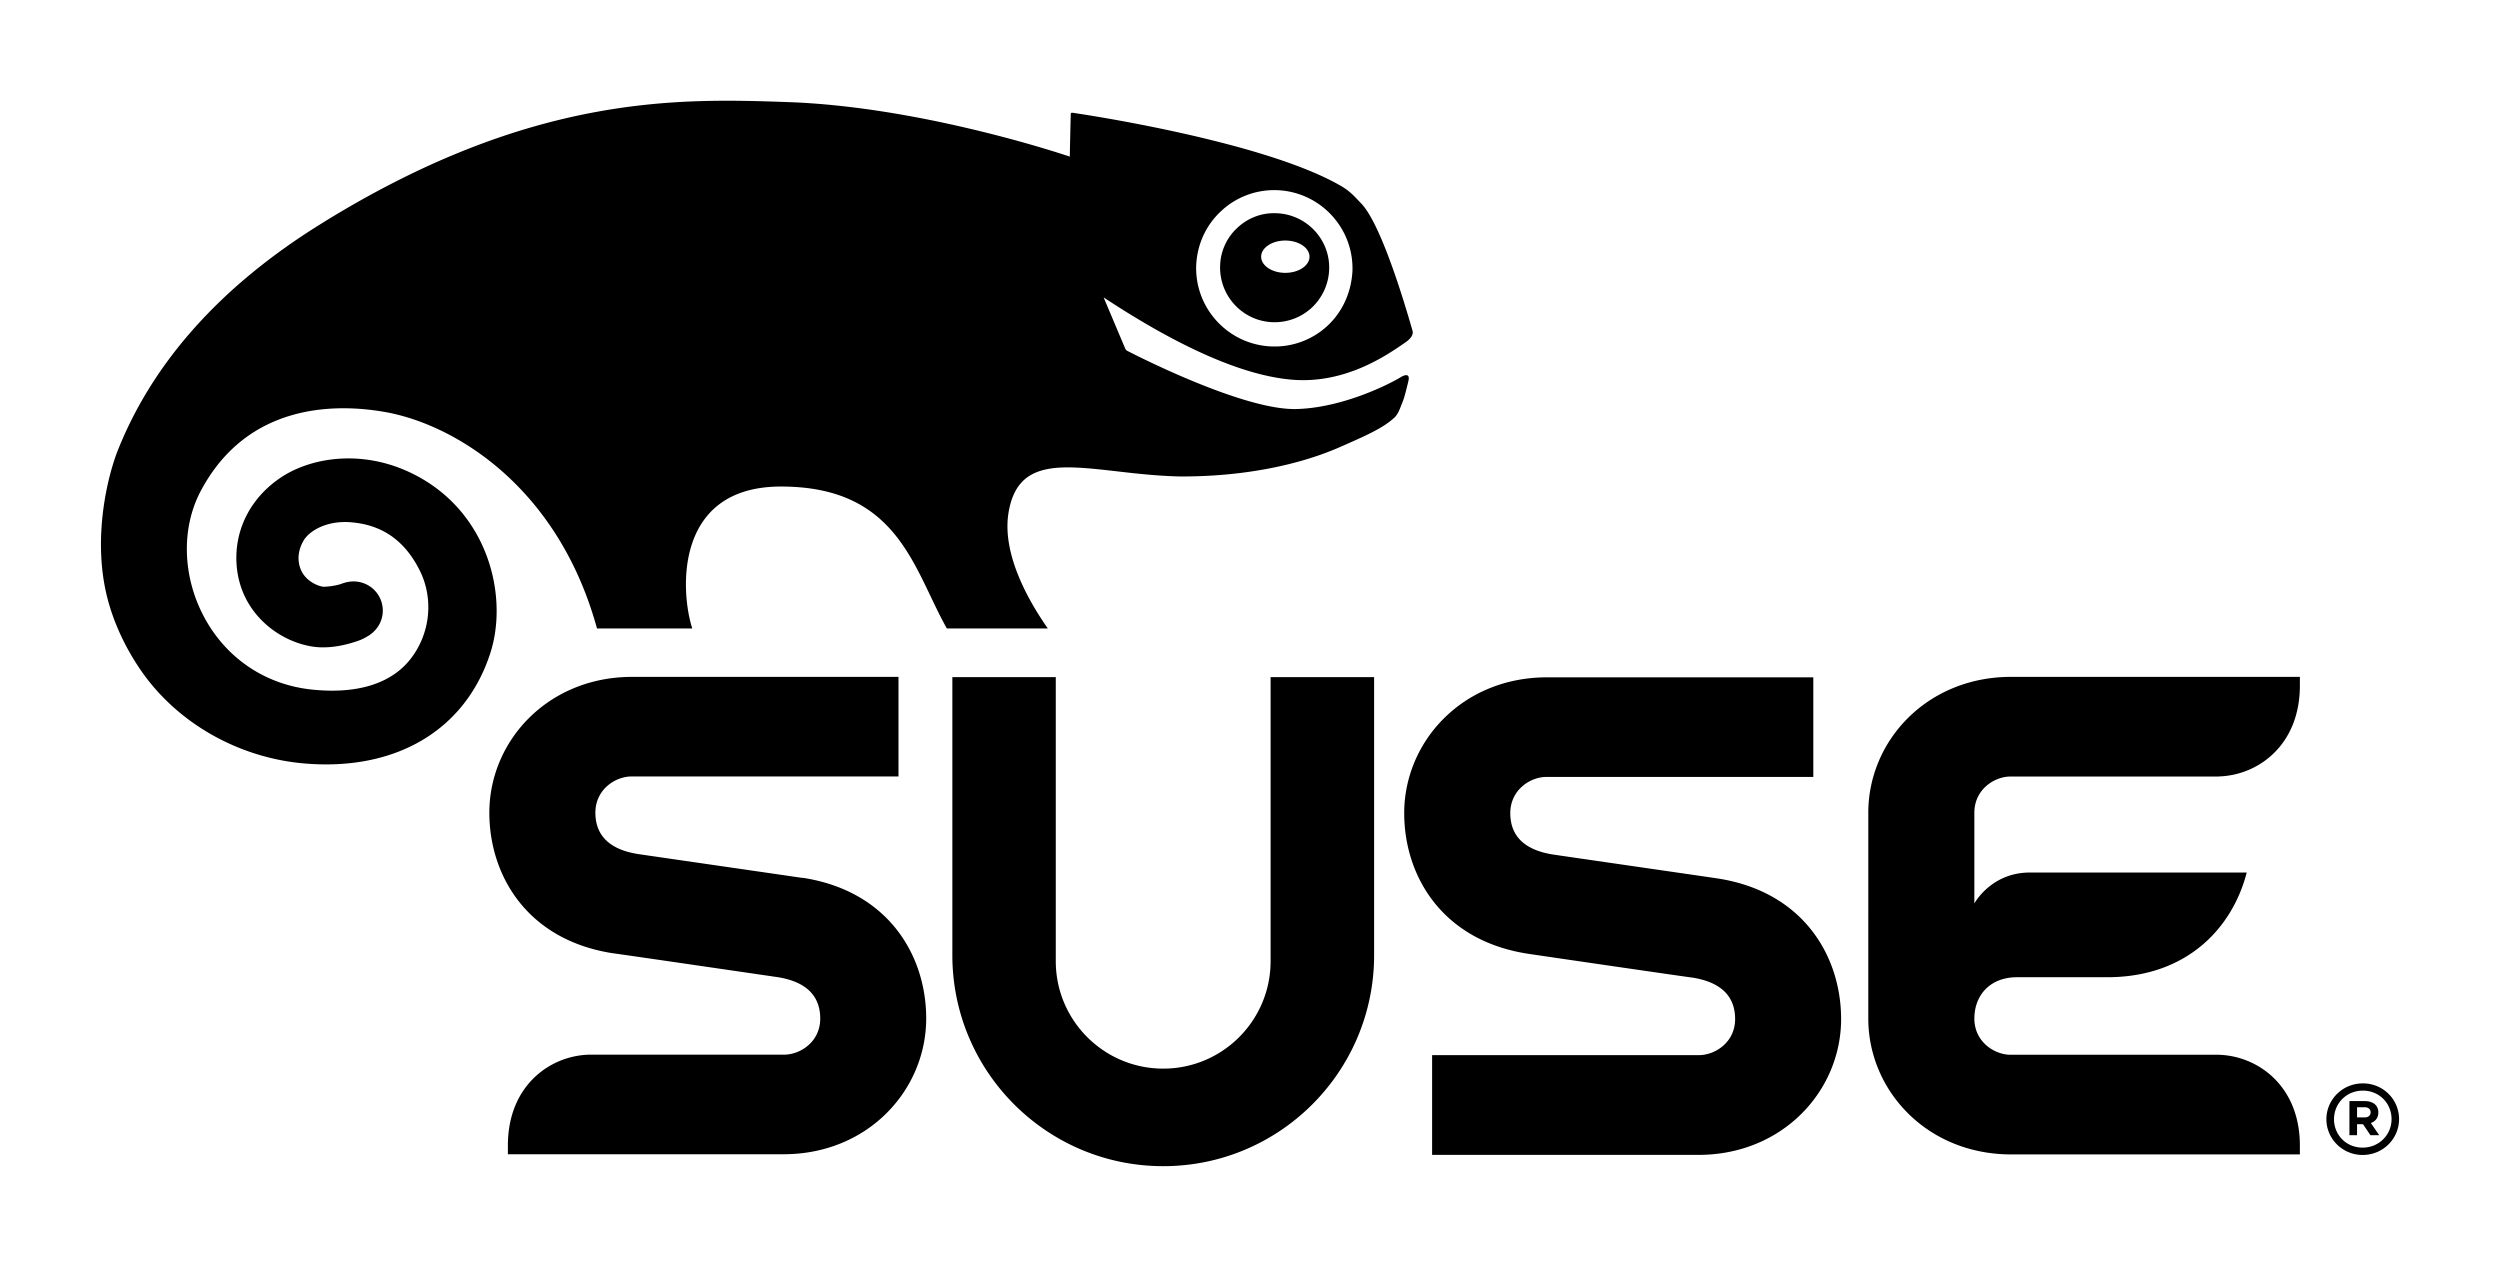 <svg xmlns="http://www.w3.org/2000/svg" viewBox="0 0 272.43 138.06"><path d="M140.06 29.733c-1.45 0-2.63-.793-2.63-1.76 0-.97 1.18-1.76 2.63-1.76 1.46 0 2.64.79 2.64 1.76 0 .967-1.18 1.76-2.64 1.76zm-.97-6.497c-1.59-.07-3.09.503-4.25 1.587a5.815 5.815 0 0 0-1.88 4.137c-.11 3.273 2.45 6.037 5.73 6.152 1.59.05 3.1-.515 4.26-1.588a5.97 5.97 0 0 0 1.89-4.14c.13-3.283-2.47-6.036-5.75-6.148m-8.74 5.704c.1-2.27 1.04-4.38 2.71-5.93a8.45 8.45 0 0 1 6.1-2.286c4.7.17 8.38 4.127 8.22 8.822-.13 2.27-1.04 4.375-2.69 5.927a8.456 8.456 0 0 1-6.11 2.28c-4.7-.168-8.38-4.12-8.23-8.813zm-13.67-16.463s-.1 4.133-.1 4.59c-2.01-.677-16.794-5.452-30.665-5.94-11.744-.408-27.79-.97-50.464 12.97l-.666.416c-10.675 6.66-18.037 14.86-21.882 24.4-1.218 3-2.83 9.77-1.23 16.138.696 2.787 1.996 5.575 3.74 8.087 3.935 5.655 10.543 9.413 17.66 10.05 10.05.89 17.66-3.616 20.374-12.064 1.858-5.84 0-14.39-7.134-18.76-5.803-3.552-12.053-2.745-15.67-.354-3.138 2.088-4.916 5.314-4.887 8.877.07 6.296 5.503 9.646 9.4 9.658 1.14 0 2.286-.196 3.566-.612.46-.146.884-.31 1.363-.612l.15-.09.09-.05-.04.01c.888-.603 1.43-1.582 1.43-2.64 0-.29-.04-.583-.12-.88a3.186 3.186 0 0 0-3.677-2.252l-.216.04-.3.09-.436.148a7.445 7.445 0 0 1-1.72.243c-.452-.03-2.714-.702-2.714-3.166v-.03c.03-.9.376-1.536.578-1.885.696-1.1 2.617-2.173 5.196-1.94 3.396.29 5.837 2.025 7.463 5.304 1.5 3.06 1.12 6.812-1.012 9.56-2.114 2.73-5.867 3.893-10.863 3.35-5.04-.552-9.304-3.45-11.69-7.968-2.33-4.406-2.463-9.643-.326-13.666 5.102-9.625 14.737-9.53 20.012-8.614 7.512 1.296 18.89 8.03 23.166 23.6h10.382c-1.286-3.965-2.02-15.466 9.667-15.466 12.825 0 14.437 9.03 18.077 15.466h11c-2.89-4.138-4.92-8.75-4.28-12.627.95-5.728 5.5-5.212 11.8-4.498 2.07.242 4.42.504 6.83.56 6.78.04 12.91-1.202 17.41-3.17 2.91-1.27 4.76-2.106 5.92-3.166.43-.342.64-.912.87-1.508l.16-.404c.19-.487.43-1.527.57-2.088.3-1.15-.72-.54-.72-.54-1.96 1.185-6.9 3.436-11.52 3.53-5.72.12-17.25-5.755-18.45-6.378l-.12-.137c-.3-.687-2.02-4.786-2.39-5.65 8.3 5.473 15.18 8.493 20.45 8.96 5.87.526 10.45-2.683 12.41-4.04.21-.145.98-.668.8-1.293-.76-2.667-3.39-11.6-5.59-13.864-.64-.66-1.15-1.297-2.19-1.9-8.39-4.89-28.3-7.847-29.24-7.98 0 0-.23-.07-.22.182m-29.21 83.2c-.166-.03-17.763-2.578-17.94-2.605-3.084-.486-4.652-2.006-4.652-4.51 0-2.523 2.167-3.947 3.943-3.947H97.91V73.76H68.89c-9.207 0-15.565 7-15.565 14.8 0 6.815 4.095 13.87 13.466 15.32.168 0 17.776 2.58 17.942 2.6 3.096.49 4.65 2.02 4.65 4.52 0 2.52-2.162 3.93-3.954 3.93H64.183c-4.3.12-8.837 3.42-8.837 9.88v.97h30.037c9.208 0 15.547-7 15.547-14.8 0-6.82-4.085-13.88-13.46-15.325zm154.31-11.062c4.31-.12 8.84-3.43 8.84-9.9v-.954h-31.45c-9.22 0-15.58 7-15.58 14.8V111c0 7.8 6.36 14.8 15.58 14.8h31.45v-.97c0-6.46-4.53-9.76-8.84-9.89H219.1c-1.77 0-3.95-1.42-3.95-3.94 0-2.5 1.66-4.51 4.66-4.51h9.82c8.66 0 13.64-5.35 15.2-11.41h-23.62c-4.26 0-6.06 3.376-6.06 3.376v-9.89c0-2.523 2.16-3.947 3.95-3.947h22.68zm16.55 36.607c0 .31-.23.55-.66.55h-.82v-1.11h.81c.41 0 .67.19.67.56zm.84 0c0-.77-.58-1.23-1.48-1.23h-1.67v3.72h.83v-1.2h.65l.81 1.2h.96l-.92-1.33c.48-.17.82-.55.82-1.16zm1.44.73c0 1.71-1.36 3.11-3.15 3.11-1.79 0-3.12-1.38-3.12-3.09 0-1.73 1.35-3.12 3.15-3.12 1.78 0 3.12 1.38 3.12 3.1zm.82 0c0-2.13-1.73-3.89-3.94-3.89-2.23 0-3.98 1.77-3.98 3.91 0 2.13 1.75 3.89 3.95 3.89 2.23 0 3.97-1.78 3.97-3.91zM138.46 73.787v30.953c0 6.46-5.23 11.71-11.7 11.71-6.47 0-11.71-5.25-11.71-11.71V73.787h-11.27v30.303c0 12.69 10.29 22.99 22.98 22.99 12.69 0 22.98-10.3 22.98-22.99V73.787h-11.28zm62.17 37.263c0 7.8-6.35 14.8-15.55 14.8h-29.02v-10.87h29.07c1.79 0 3.95-1.41 3.95-3.93 0-2.5-1.56-4.03-4.66-4.52-.17 0-17.77-2.57-17.93-2.6-9.37-1.45-13.47-8.505-13.47-15.32 0-7.8 6.35-14.8 15.56-14.8h29.02v10.853h-29.08c-1.78 0-3.94 1.424-3.94 3.947 0 2.504 1.56 4.024 4.66 4.51.16.03 17.77 2.577 17.92 2.605 9.38 1.444 13.47 8.505 13.47 15.325"/></svg>